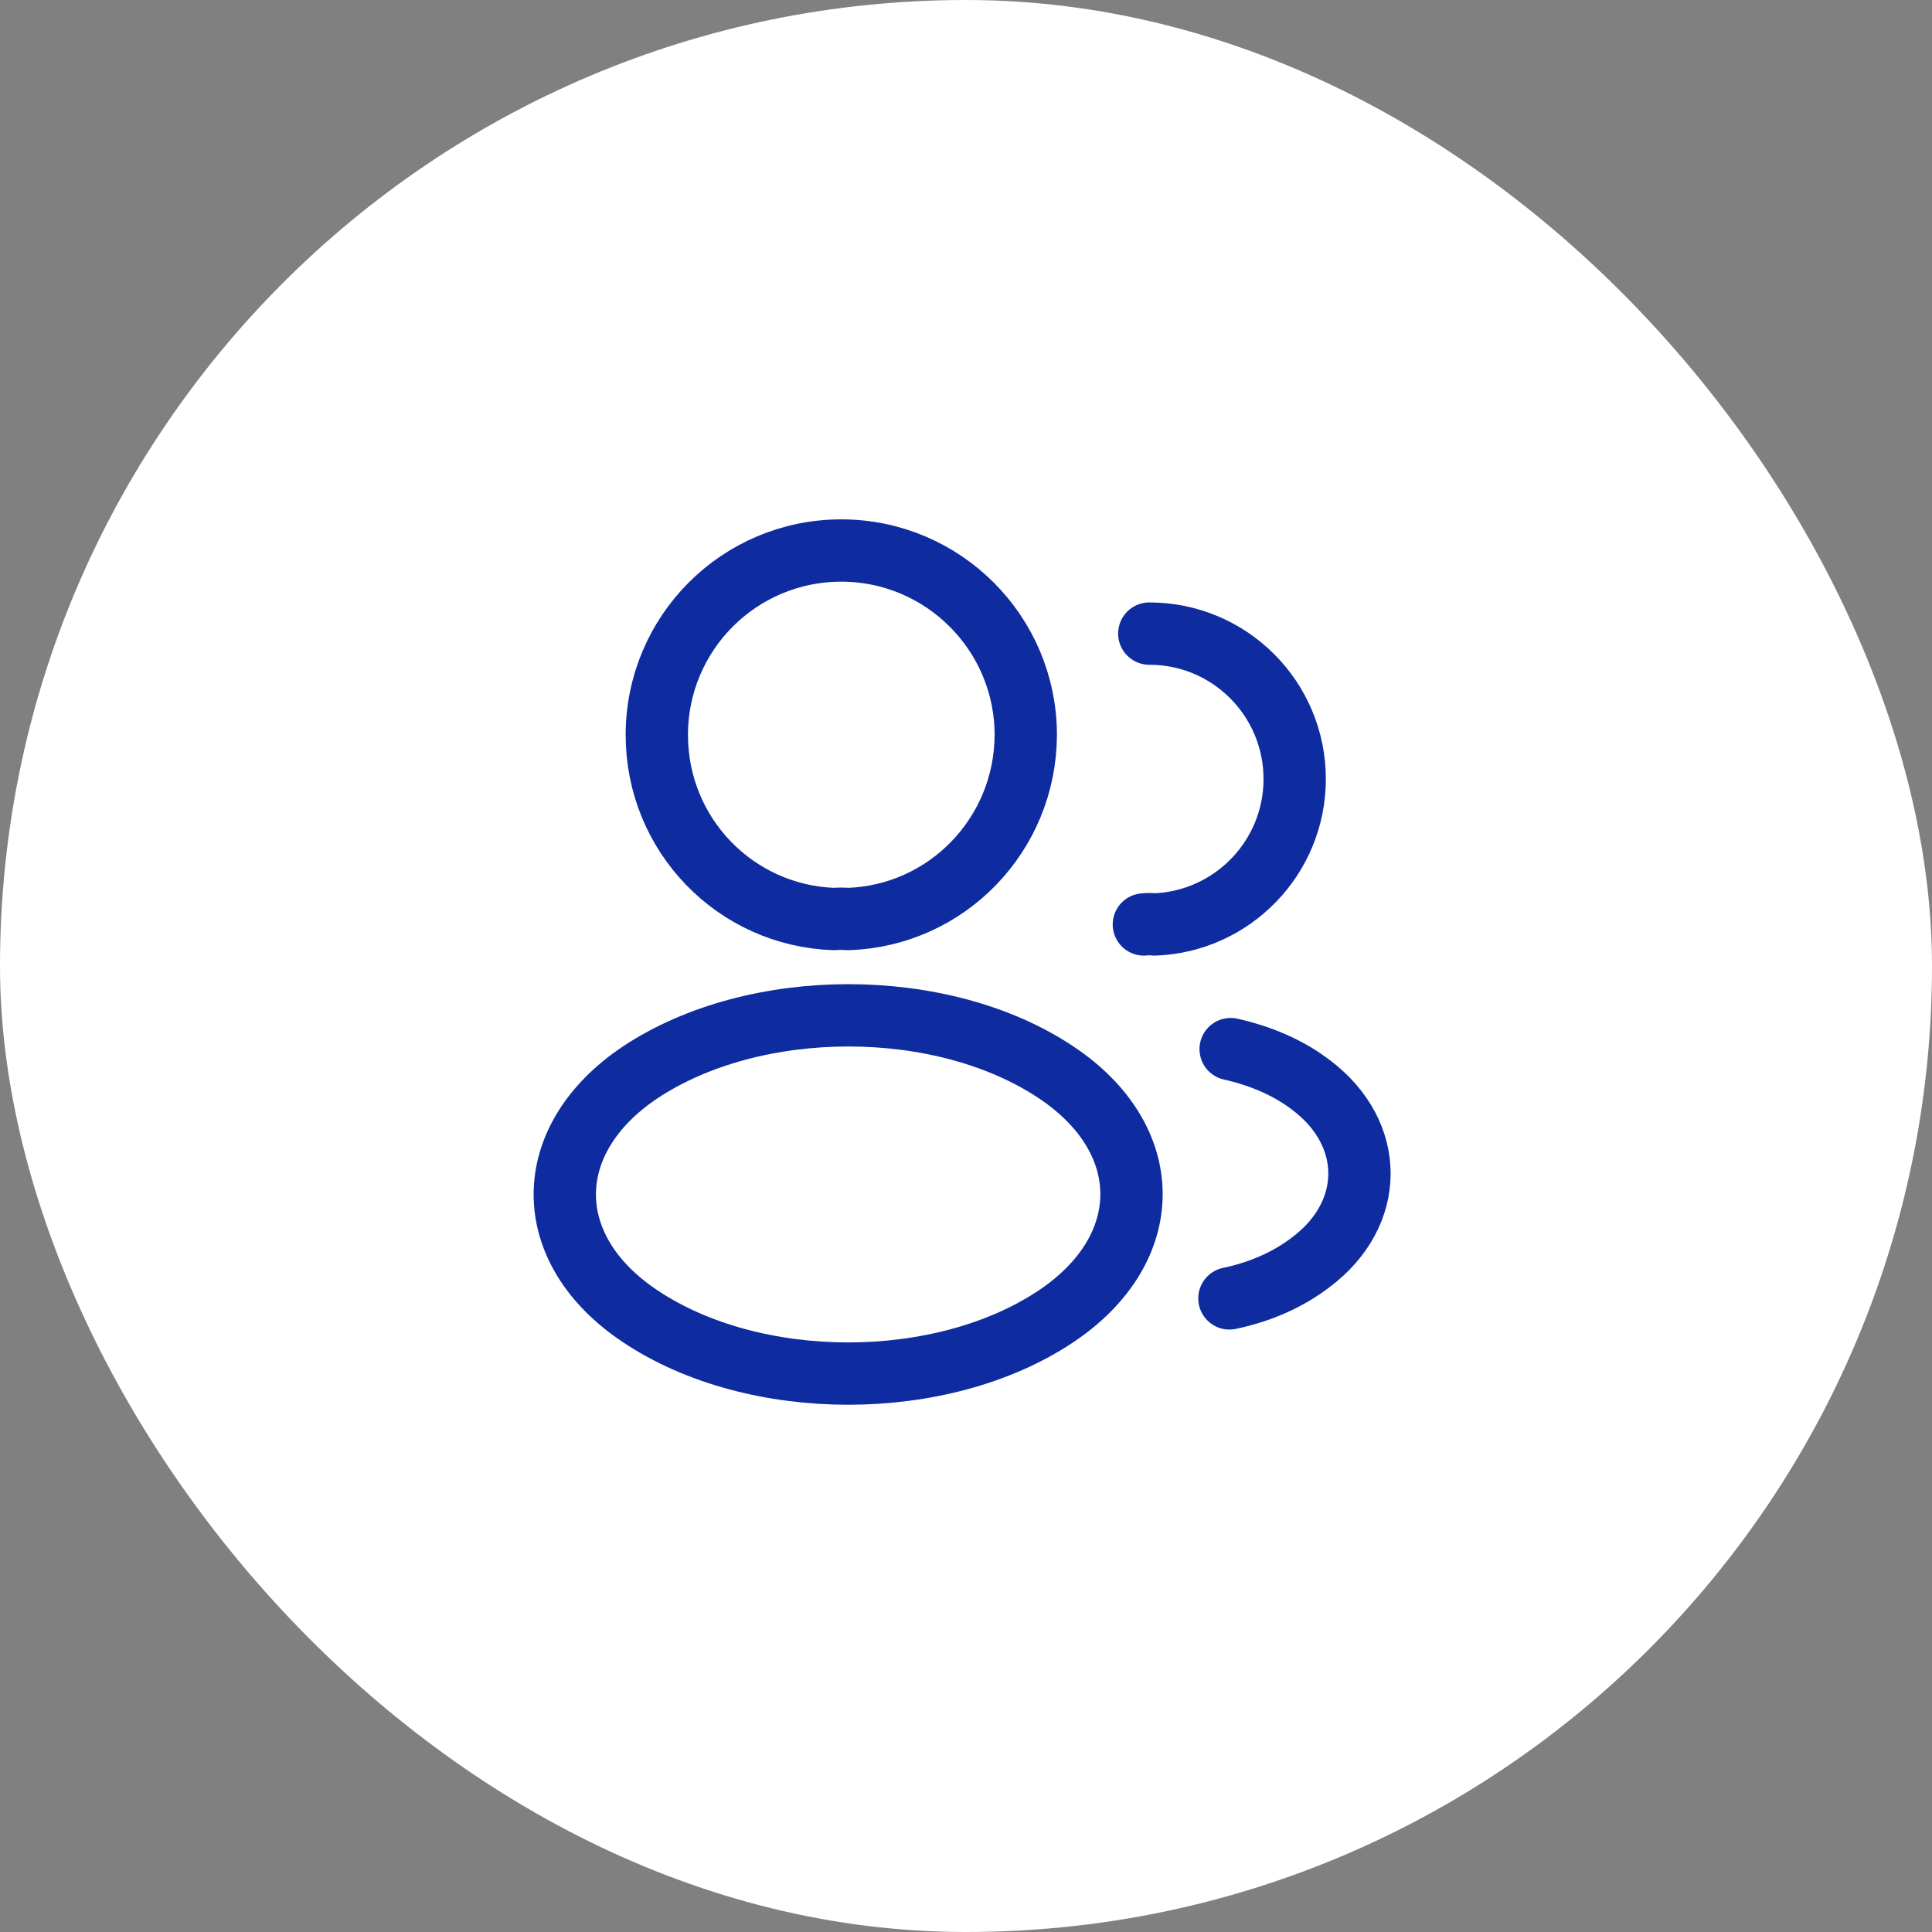 <svg width="62" height="62" viewBox="0 0 62 62" fill="none" xmlns="http://www.w3.org/2000/svg">
<rect x="0" y="0" width="62" height="62" fill="#808080" stroke="none"/>
<rect width="62" height="62" rx="31" fill="white"/>
<path d="M27.212 29.493C27.078 29.48 26.918 29.48 26.771 29.493C23.598 29.387 21.078 26.787 21.078 23.587C21.078 20.32 23.718 17.667 26.998 17.667C30.265 17.667 32.918 20.32 32.918 23.587C32.905 26.787 30.385 29.387 27.212 29.493Z" stroke="#0E2CA0" stroke-width="2" stroke-linecap="round" stroke-linejoin="round"/>
<path d="M36.882 20.333C39.468 20.333 41.548 22.427 41.548 25C41.548 27.52 39.548 29.573 37.055 29.667C36.948 29.653 36.828 29.653 36.708 29.667" stroke="#0E2CA0" stroke-width="2" stroke-linecap="round" stroke-linejoin="round"/>
<path d="M20.545 34.413C17.318 36.573 17.318 40.093 20.545 42.24C24.212 44.693 30.225 44.693 33.892 42.24C37.118 40.08 37.118 36.56 33.892 34.413C30.238 31.973 24.225 31.973 20.545 34.413Z" stroke="#0E2CA0" stroke-width="2" stroke-linecap="round" stroke-linejoin="round"/>
<path d="M39.453 41.667C40.413 41.467 41.32 41.08 42.066 40.507C44.147 38.947 44.147 36.373 42.066 34.813C41.333 34.253 40.44 33.88 39.493 33.667" stroke="#0E2CA0" stroke-width="2" stroke-linecap="round" stroke-linejoin="round"/>
</svg>
